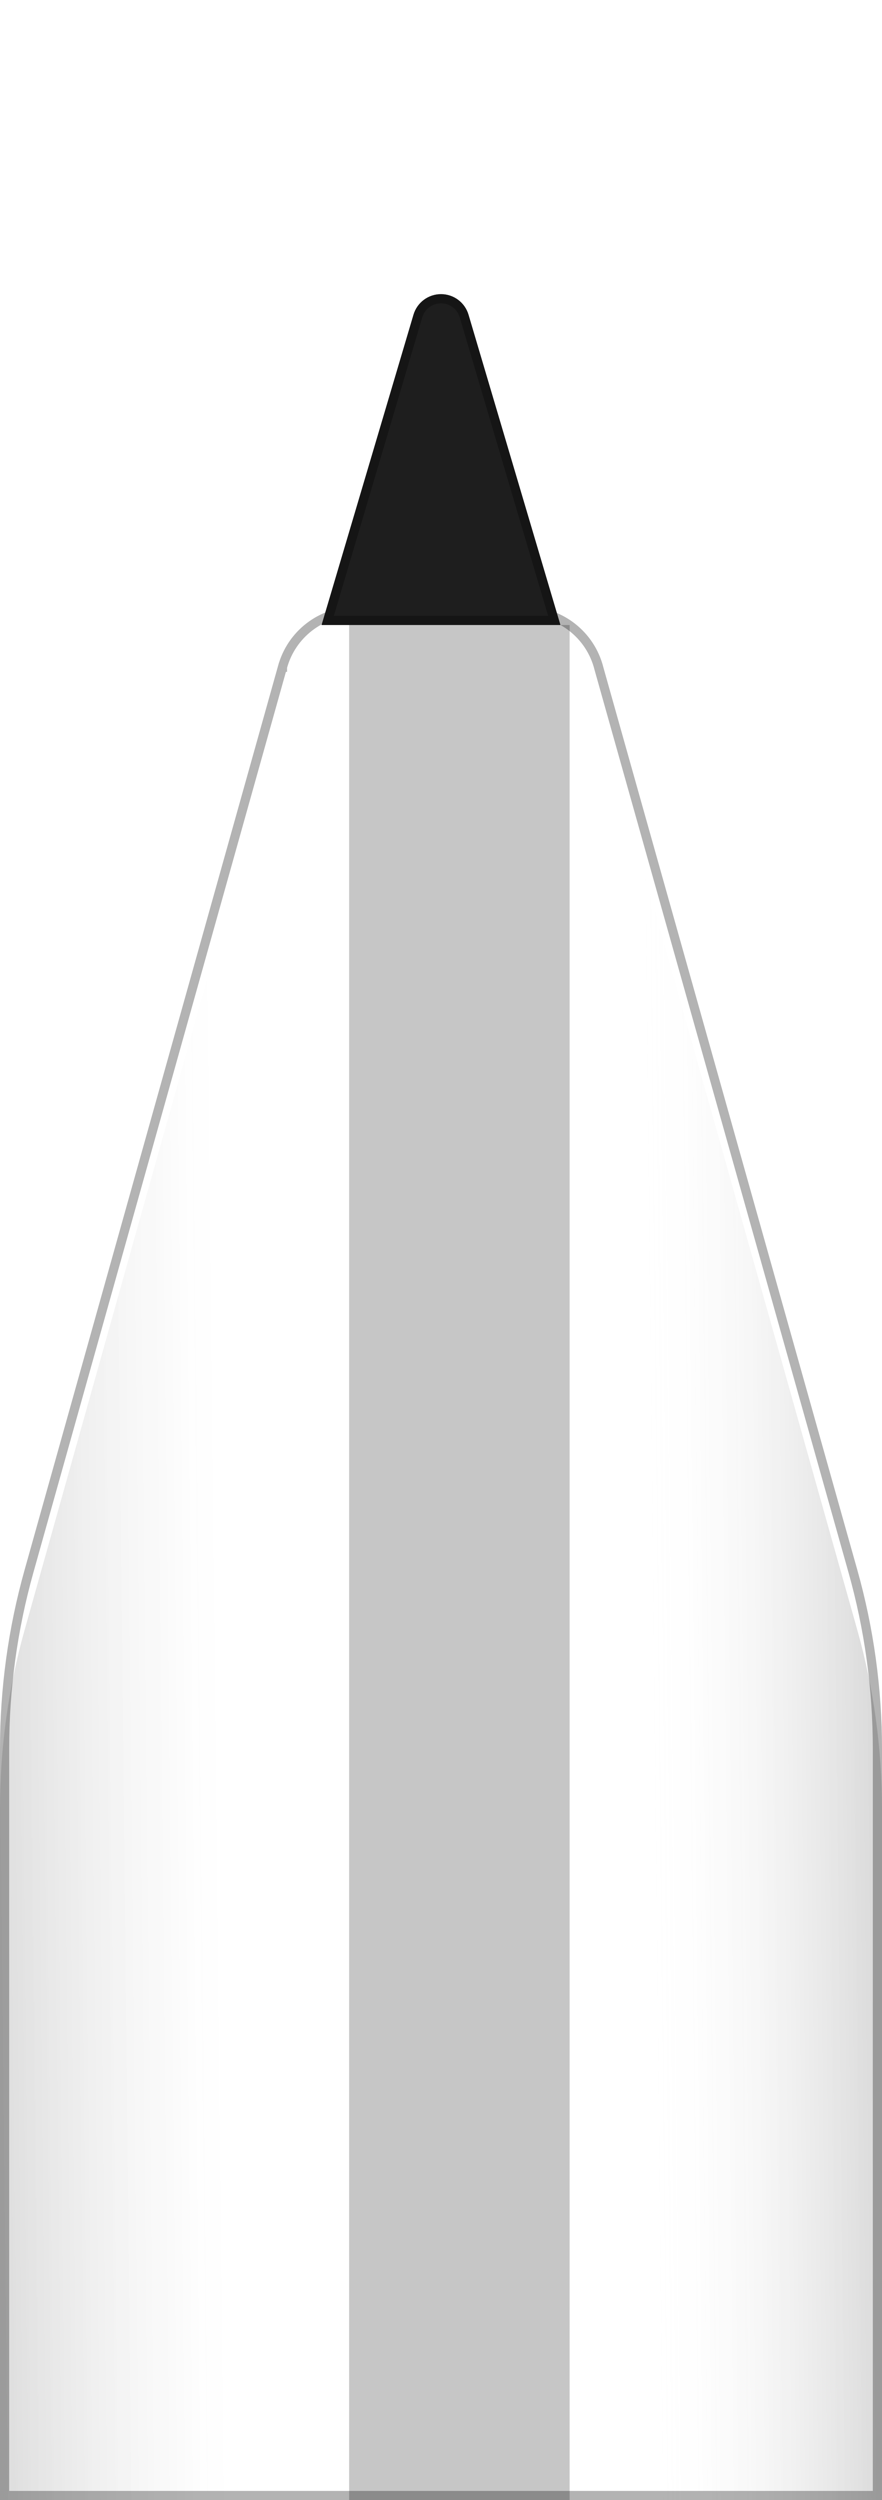 <svg class="delightful_toolbar--markerShadow--2r0xq delightful_toolbar--easeInDltItemFill--rGBLG" width="48" height="136" viewBox="20 0 48 136" fill="none" xmlns="http://www.w3.org/2000/svg"><g clip-path="url(#clip0_5757_63520)"><g filter="url(#filter0_i_5757_63520)"><path d="M39.344 33C37.371 33 35.644 34.324 35.131 36.23L21.338 85.399C20.45 88.563 20 91.835 20 95.122L20 136H68V95.139C68 91.841 67.547 88.558 66.653 85.384L52.834 36.292C52.343 34.356 50.601 33 48.604 33H39.344Z" fill="white"></path><path d="M39.344 33C37.371 33 35.644 34.324 35.131 36.23L21.338 85.399C20.45 88.563 20 91.835 20 95.122L20 136H68V95.139C68 91.841 67.547 88.558 66.653 85.384L52.834 36.292C52.343 34.356 50.601 33 48.604 33H39.344Z" fill="url(#paint0_linear_5757_63520)"></path></g><g opacity="0.36" filter="url(#filter1_f_5757_63520)"><rect x="39" y="34" width="12" height="102" fill="rgba(30, 30, 30, 1)" class="delightful_toolbar--easeInDltItemFill--rGBLG"></rect></g><path d="M39.344 33C37.371 33 35.644 34.324 35.131 36.23L21.338 85.399C20.45 88.563 20 91.835 20 95.122L20 136H68V95.139C68 91.841 67.547 88.558 66.653 85.384L52.834 36.292C52.343 34.356 50.601 33 48.604 33H39.344Z" fill="white" fill-opacity="0.3"></path><path d="M35.371 36.297L35.372 36.297L35.372 36.295C35.856 34.498 37.484 33.25 39.344 33.25H48.604C50.487 33.25 52.129 34.528 52.592 36.354L52.592 36.354L52.593 36.36L66.412 85.452C67.3 88.604 67.75 91.864 67.75 95.139V135.75H20.25L20.25 95.122C20.25 91.858 20.697 88.609 21.579 85.466L35.371 36.297Z" stroke="black" stroke-opacity="0.3" stroke-width="0.5"></path><path d="M42.502 17.119C42.699 16.455 43.308 16 44 16V16C44.692 16 45.301 16.455 45.498 17.119L50.5 34H37.5L42.502 17.119Z" fill="rgba(30, 30, 30, 1)" class="delightful_toolbar--easeInDltItemFill--rGBLG"></path><path d="M45.258 17.19L50.165 33.75H37.835L42.742 17.19C42.907 16.632 43.419 16.25 44 16.25C44.581 16.25 45.093 16.632 45.258 17.19Z" stroke="black" stroke-opacity="0.3" stroke-width="0.5"></path></g><defs><filter id="filter0_i_5757_63520" x="20" y="33" width="48" height="104.091" filterUnits="userSpaceOnUse" color-interpolation-filters="sRGB"><feFlood flood-opacity="0" result="BackgroundImageFix"></feFlood><feBlend mode="normal" in="SourceGraphic" in2="BackgroundImageFix" result="shape"></feBlend><feColorMatrix in="SourceAlpha" type="matrix" values="0 0 0 0 0 0 0 0 0 0 0 0 0 0 0 0 0 0 127 0" result="hardAlpha"></feColorMatrix><feOffset dy="3.273"></feOffset><feGaussianBlur stdDeviation="0.545"></feGaussianBlur><feComposite in2="hardAlpha" operator="arithmetic" k2="-1" k3="1"></feComposite><feColorMatrix type="matrix" values="0 0 0 0 1 0 0 0 0 1 0 0 0 0 1 0 0 0 0.54 0"></feColorMatrix><feBlend mode="normal" in2="shape" result="effect1_innerShadow_5757_63520"></feBlend></filter><filter id="filter1_f_5757_63520" x="32" y="28" width="24" height="114" filterUnits="userSpaceOnUse" color-interpolation-filters="sRGB"><feFlood flood-opacity="0" result="BackgroundImageFix"></feFlood><feBlend mode="normal" in="SourceGraphic" in2="BackgroundImageFix" result="shape"></feBlend><feGaussianBlur stdDeviation="3" result="effect1_foregroundBlur_5757_63520"></feGaussianBlur></filter><linearGradient id="paint0_linear_5757_63520" x1="20" y1="151" x2="67.994" y2="150.483" gradientUnits="userSpaceOnUse"><stop stop-opacity="0.2"></stop><stop offset="0.263" stop-color="white" stop-opacity="0.082"></stop><stop offset="0.743" stop-color="white" stop-opacity="0"></stop><stop offset="1" stop-opacity="0.2"></stop></linearGradient><clipPath id="clip0_5757_63520"><rect width="88" height="136" fill="white"></rect></clipPath></defs></svg>